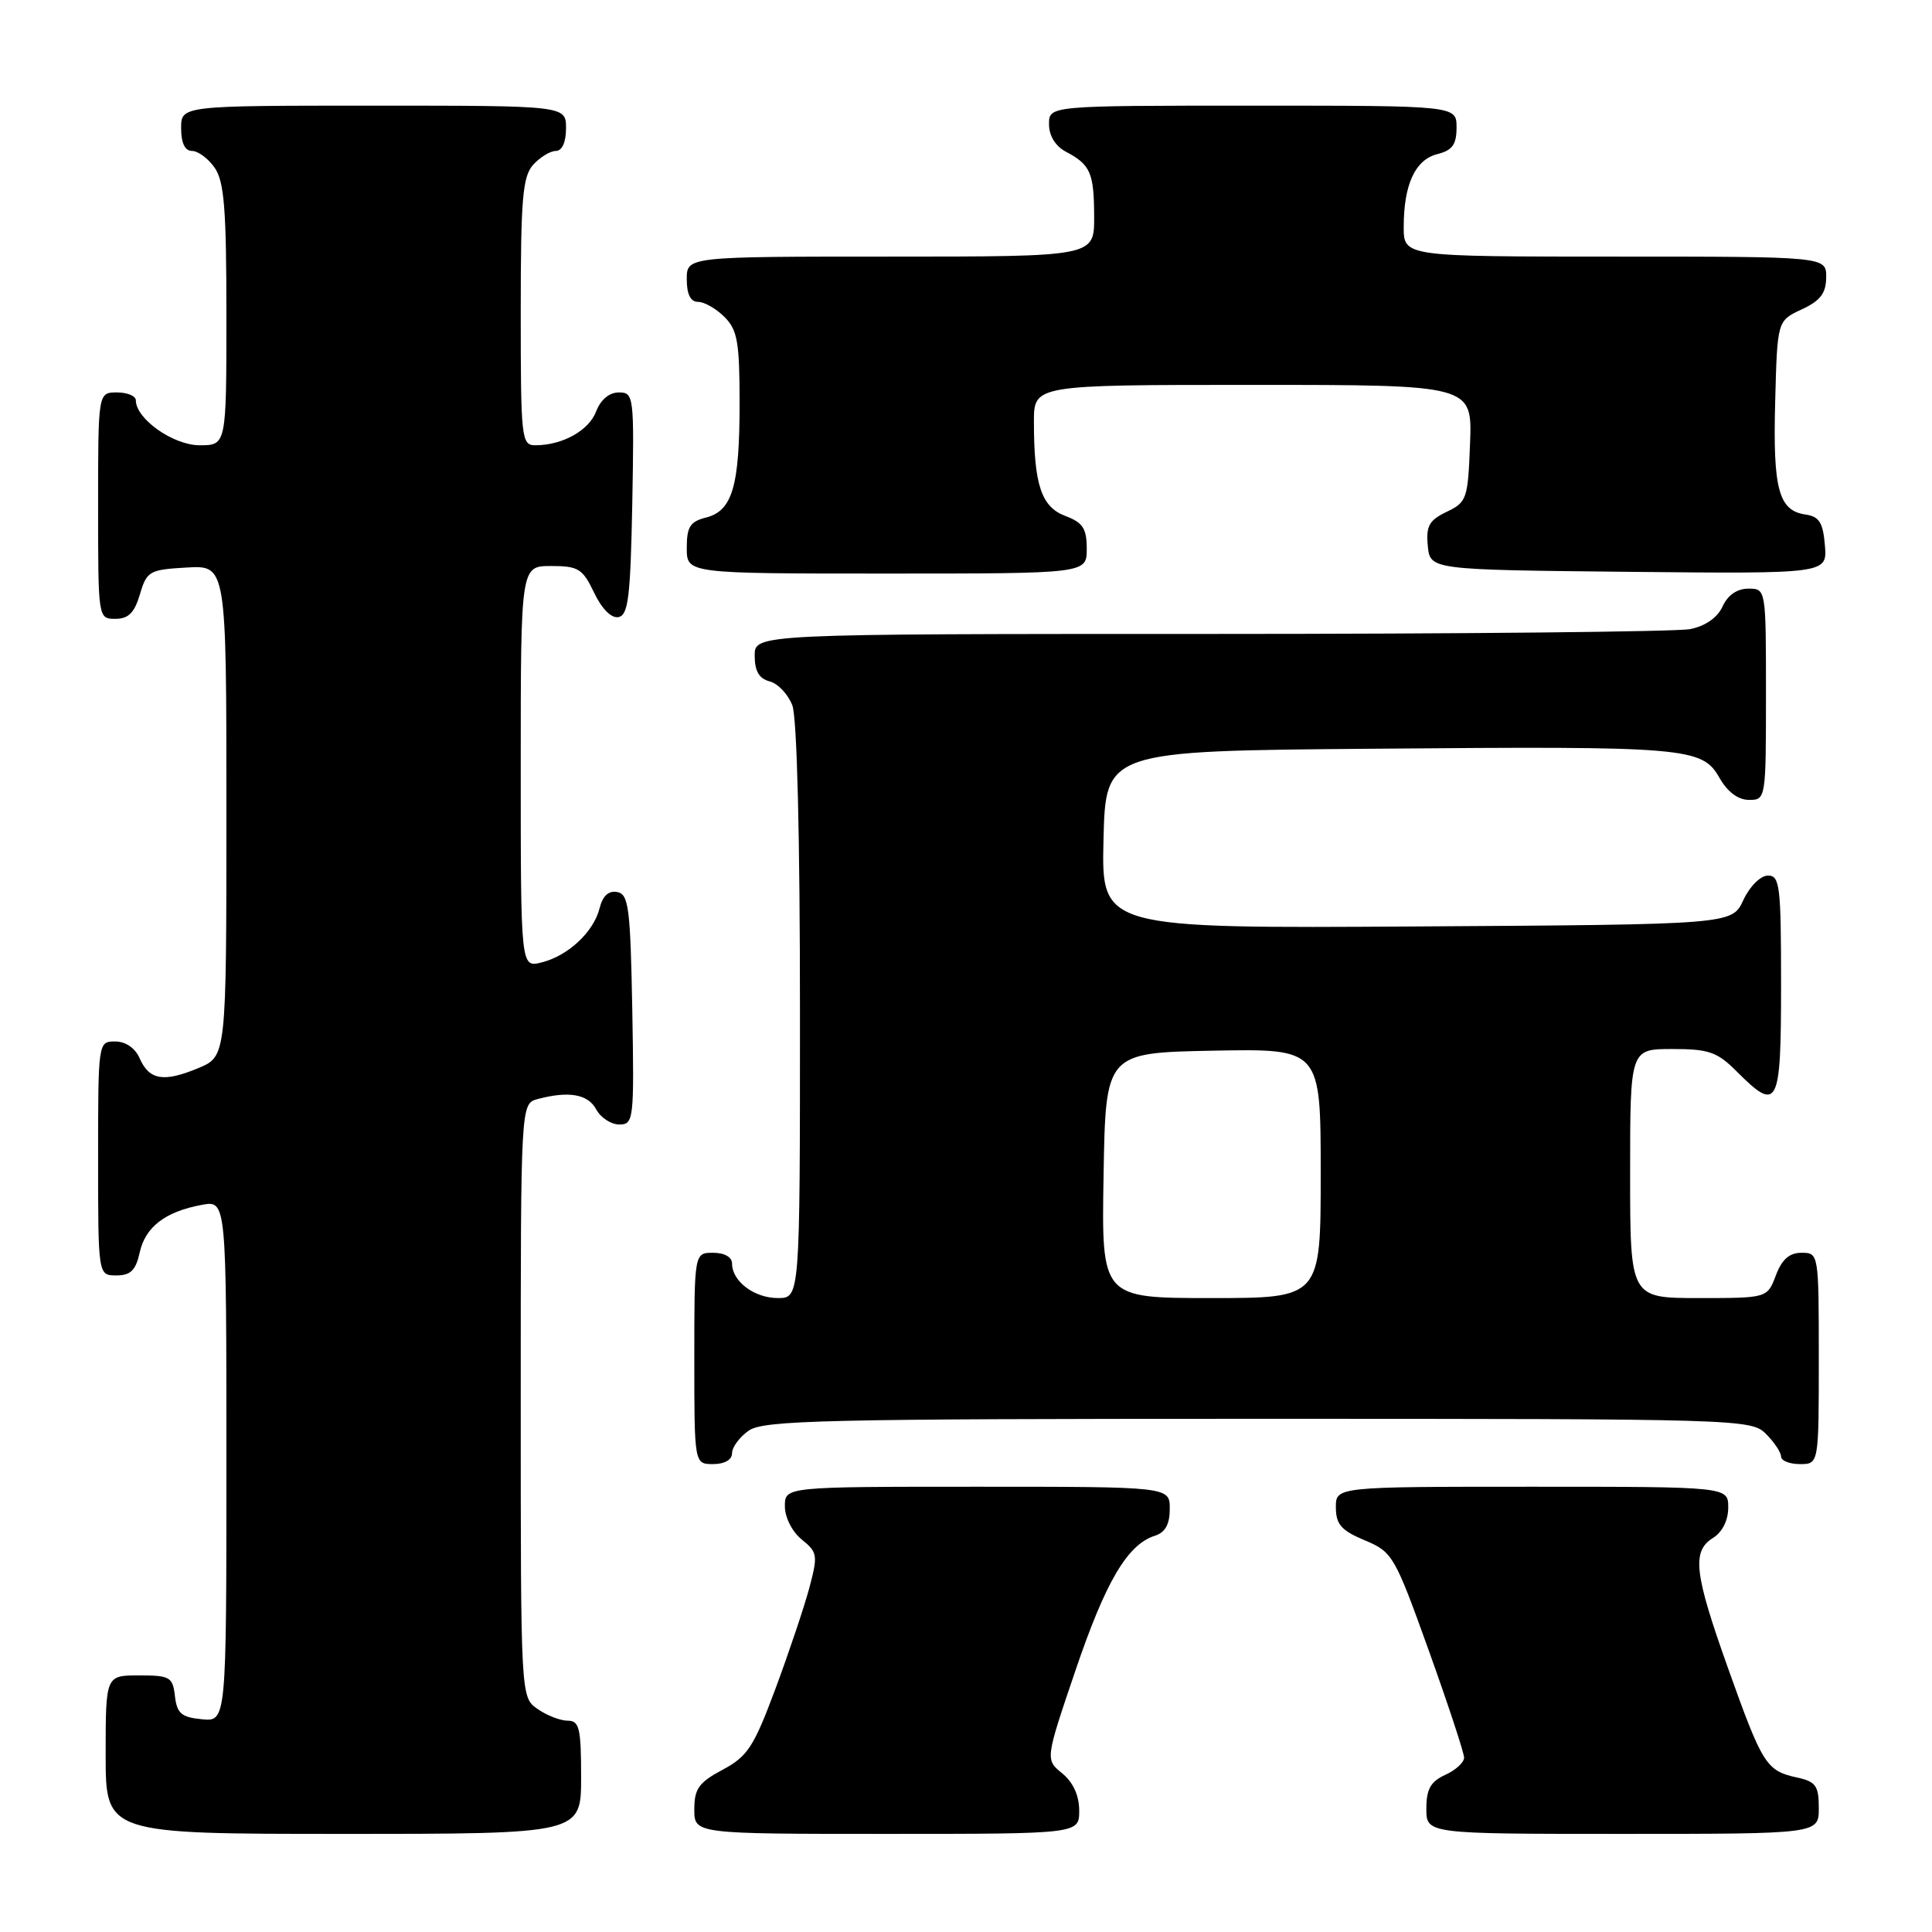 <?xml version="1.0" encoding="UTF-8" standalone="no"?>
<!DOCTYPE svg PUBLIC "-//W3C//DTD SVG 1.1//EN" "http://www.w3.org/Graphics/SVG/1.1/DTD/svg11.dtd" >
<svg xmlns="http://www.w3.org/2000/svg" xmlns:xlink="http://www.w3.org/1999/xlink" version="1.1" viewBox="0 0 256 256">
 <g >
 <path fill="currentColor"
d=" M 77.00 235.50 C 77.00 228.98 76.77 228.00 75.22 228.00 C 74.24 228.00 72.44 227.30 71.22 226.44 C 69.00 224.89 69.00 224.89 69.00 185.56 C 69.00 146.23 69.00 146.23 71.25 145.63 C 75.37 144.53 77.92 144.98 79.00 147.00 C 79.59 148.10 80.97 149.00 82.06 149.00 C 83.97 149.00 84.04 148.40 83.78 133.76 C 83.53 120.30 83.30 118.49 81.79 118.20 C 80.65 117.98 79.86 118.70 79.45 120.34 C 78.66 123.50 75.27 126.66 71.75 127.53 C 69.00 128.22 69.00 128.22 69.00 101.61 C 69.00 75.00 69.00 75.00 73.02 75.00 C 76.63 75.00 77.20 75.35 78.72 78.53 C 79.75 80.69 81.01 81.95 81.95 81.77 C 83.25 81.52 83.54 79.10 83.78 66.74 C 84.04 52.45 83.99 52.00 82.00 52.00 C 80.73 52.00 79.59 52.96 78.99 54.52 C 78.03 57.05 74.53 59.00 70.93 59.00 C 69.09 59.00 69.00 58.14 69.00 41.33 C 69.00 26.29 69.25 23.39 70.65 21.83 C 71.57 20.82 72.92 20.00 73.65 20.00 C 74.48 20.00 75.00 18.85 75.00 17.00 C 75.00 14.00 75.00 14.00 49.50 14.00 C 24.00 14.00 24.00 14.00 24.00 17.00 C 24.00 18.95 24.51 20.00 25.44 20.00 C 26.24 20.00 27.59 21.00 28.44 22.22 C 29.71 24.03 30.00 27.70 30.00 41.72 C 30.00 59.00 30.00 59.00 26.45 59.00 C 22.96 59.00 18.00 55.50 18.00 53.05 C 18.00 52.47 16.88 52.00 15.50 52.00 C 13.00 52.00 13.00 52.00 13.00 67.00 C 13.00 81.97 13.00 82.00 15.29 82.00 C 17.02 82.00 17.82 81.19 18.54 78.75 C 19.45 75.68 19.79 75.48 24.75 75.20 C 30.00 74.90 30.00 74.90 30.00 107.43 C 30.00 139.97 30.00 139.97 26.30 141.52 C 21.70 143.44 19.78 143.13 18.51 140.24 C 17.91 138.87 16.65 138.00 15.26 138.00 C 13.01 138.00 13.00 138.07 13.00 153.50 C 13.00 169.00 13.00 169.00 15.42 169.00 C 17.30 169.00 17.99 168.33 18.51 165.97 C 19.25 162.57 21.91 160.54 26.75 159.65 C 30.00 159.05 30.00 159.05 30.00 193.59 C 30.00 228.13 30.00 228.13 26.75 227.81 C 24.04 227.55 23.45 227.04 23.18 224.75 C 22.89 222.21 22.53 222.00 18.43 222.00 C 14.00 222.00 14.00 222.00 14.00 232.50 C 14.00 243.00 14.00 243.00 45.50 243.00 C 77.00 243.00 77.00 243.00 77.00 235.50 Z  M 143.00 239.91 C 143.00 237.92 142.20 236.17 140.75 234.98 C 138.50 233.14 138.50 233.14 142.50 221.36 C 146.51 209.54 149.40 204.64 153.04 203.49 C 154.40 203.06 155.00 201.97 155.00 199.93 C 155.00 197.00 155.00 197.00 129.50 197.00 C 104.00 197.00 104.00 197.00 104.00 199.59 C 104.00 201.06 104.96 202.96 106.23 203.99 C 108.34 205.69 108.39 206.08 107.23 210.44 C 106.54 213.00 104.52 219.01 102.74 223.80 C 99.88 231.47 99.06 232.74 95.75 234.50 C 92.60 236.18 92.00 237.02 92.00 239.75 C 92.00 243.00 92.00 243.00 117.50 243.00 C 143.00 243.00 143.00 243.00 143.00 239.91 Z  M 241.00 239.58 C 241.00 236.61 240.61 236.07 238.07 235.52 C 234.04 234.63 233.53 233.81 228.99 221.09 C 224.48 208.44 224.14 205.55 227.00 203.77 C 228.22 203.01 229.00 201.44 229.00 199.76 C 229.00 197.00 229.00 197.00 203.00 197.00 C 177.00 197.00 177.00 197.00 177.01 199.75 C 177.02 201.99 177.73 202.80 180.84 204.10 C 184.53 205.65 184.80 206.12 189.33 218.73 C 191.90 225.89 194.00 232.27 194.00 232.90 C 194.00 233.53 192.88 234.56 191.50 235.18 C 189.56 236.07 189.00 237.07 189.00 239.66 C 189.00 243.00 189.00 243.00 215.00 243.00 C 241.00 243.00 241.00 243.00 241.00 239.58 Z  M 97.00 192.56 C 97.00 191.76 98.00 190.41 99.22 189.56 C 101.18 188.19 109.26 188.00 166.72 188.00 C 230.67 188.00 232.04 188.04 234.00 190.00 C 235.10 191.10 236.00 192.45 236.00 193.00 C 236.00 193.55 237.12 194.00 238.50 194.00 C 241.00 194.00 241.00 194.00 241.00 180.00 C 241.00 166.09 240.98 166.00 238.72 166.00 C 237.10 166.00 236.11 166.87 235.31 169.00 C 234.17 172.00 234.17 172.00 225.09 172.00 C 216.00 172.00 216.00 172.00 216.00 155.50 C 216.00 139.00 216.00 139.00 221.58 139.00 C 226.44 139.00 227.54 139.38 230.15 142.00 C 235.60 147.45 236.00 146.66 236.00 130.50 C 236.00 117.35 235.84 116.00 234.25 116.02 C 233.27 116.03 231.84 117.46 231.00 119.27 C 229.50 122.50 229.50 122.50 187.72 122.76 C 145.94 123.02 145.94 123.02 146.22 111.26 C 146.50 99.50 146.50 99.50 182.00 99.21 C 223.59 98.86 225.54 99.02 227.84 103.07 C 228.90 104.93 230.31 105.99 231.75 105.99 C 233.98 106.00 234.00 105.85 234.00 92.00 C 234.00 78.00 234.00 78.00 231.66 78.00 C 230.17 78.00 228.93 78.86 228.25 80.36 C 227.57 81.84 225.98 82.95 223.96 83.36 C 222.20 83.71 193.58 84.00 160.38 84.00 C 100.00 84.00 100.00 84.00 100.00 86.88 C 100.00 88.92 100.58 89.92 101.99 90.29 C 103.08 90.57 104.43 92.00 104.99 93.47 C 105.61 95.09 106.00 110.89 106.00 134.07 C 106.00 172.00 106.00 172.00 103.07 172.00 C 99.95 172.00 97.00 169.78 97.00 167.43 C 97.00 166.57 96.00 166.00 94.50 166.00 C 92.00 166.00 92.00 166.00 92.00 180.00 C 92.00 194.00 92.00 194.00 94.50 194.00 C 96.01 194.00 97.00 193.43 97.00 192.56 Z  M 144.00 72.72 C 144.00 70.03 143.49 69.24 141.15 68.36 C 137.98 67.17 137.00 64.21 137.00 55.88 C 137.00 51.00 137.00 51.00 166.04 51.00 C 195.08 51.00 195.08 51.00 194.79 58.74 C 194.51 66.11 194.37 66.54 191.69 67.82 C 189.36 68.94 188.94 69.70 189.19 72.33 C 189.50 75.50 189.50 75.50 215.81 75.77 C 242.12 76.03 242.12 76.03 241.81 72.27 C 241.56 69.24 241.06 68.44 239.25 68.18 C 235.68 67.67 234.91 64.82 235.22 53.25 C 235.50 42.50 235.50 42.50 238.73 41.00 C 241.21 39.85 241.96 38.86 241.98 36.75 C 242.00 34.00 242.00 34.00 214.00 34.00 C 186.00 34.00 186.00 34.00 186.00 30.07 C 186.00 24.44 187.52 21.16 190.46 20.42 C 192.45 19.92 193.00 19.15 193.00 16.89 C 193.00 14.00 193.00 14.00 166.00 14.00 C 139.00 14.00 139.00 14.00 139.00 16.46 C 139.00 18.00 139.85 19.37 141.25 20.11 C 144.50 21.83 144.97 22.90 144.98 28.75 C 145.00 34.00 145.00 34.00 118.00 34.00 C 91.00 34.00 91.00 34.00 91.00 37.00 C 91.00 39.00 91.50 40.00 92.50 40.00 C 93.33 40.00 94.90 40.90 96.00 42.00 C 97.72 43.72 98.00 45.33 98.00 53.43 C 98.00 64.45 97.04 67.70 93.54 68.58 C 91.44 69.11 91.00 69.81 91.00 72.61 C 91.00 76.00 91.00 76.00 117.50 76.00 C 144.00 76.00 144.00 76.00 144.00 72.72 Z  M 146.23 155.75 C 146.50 139.50 146.50 139.50 160.75 139.22 C 175.00 138.95 175.00 138.95 175.00 155.47 C 175.00 172.00 175.00 172.00 160.48 172.00 C 145.95 172.00 145.95 172.00 146.23 155.75 Z "/>
</g>
</svg>